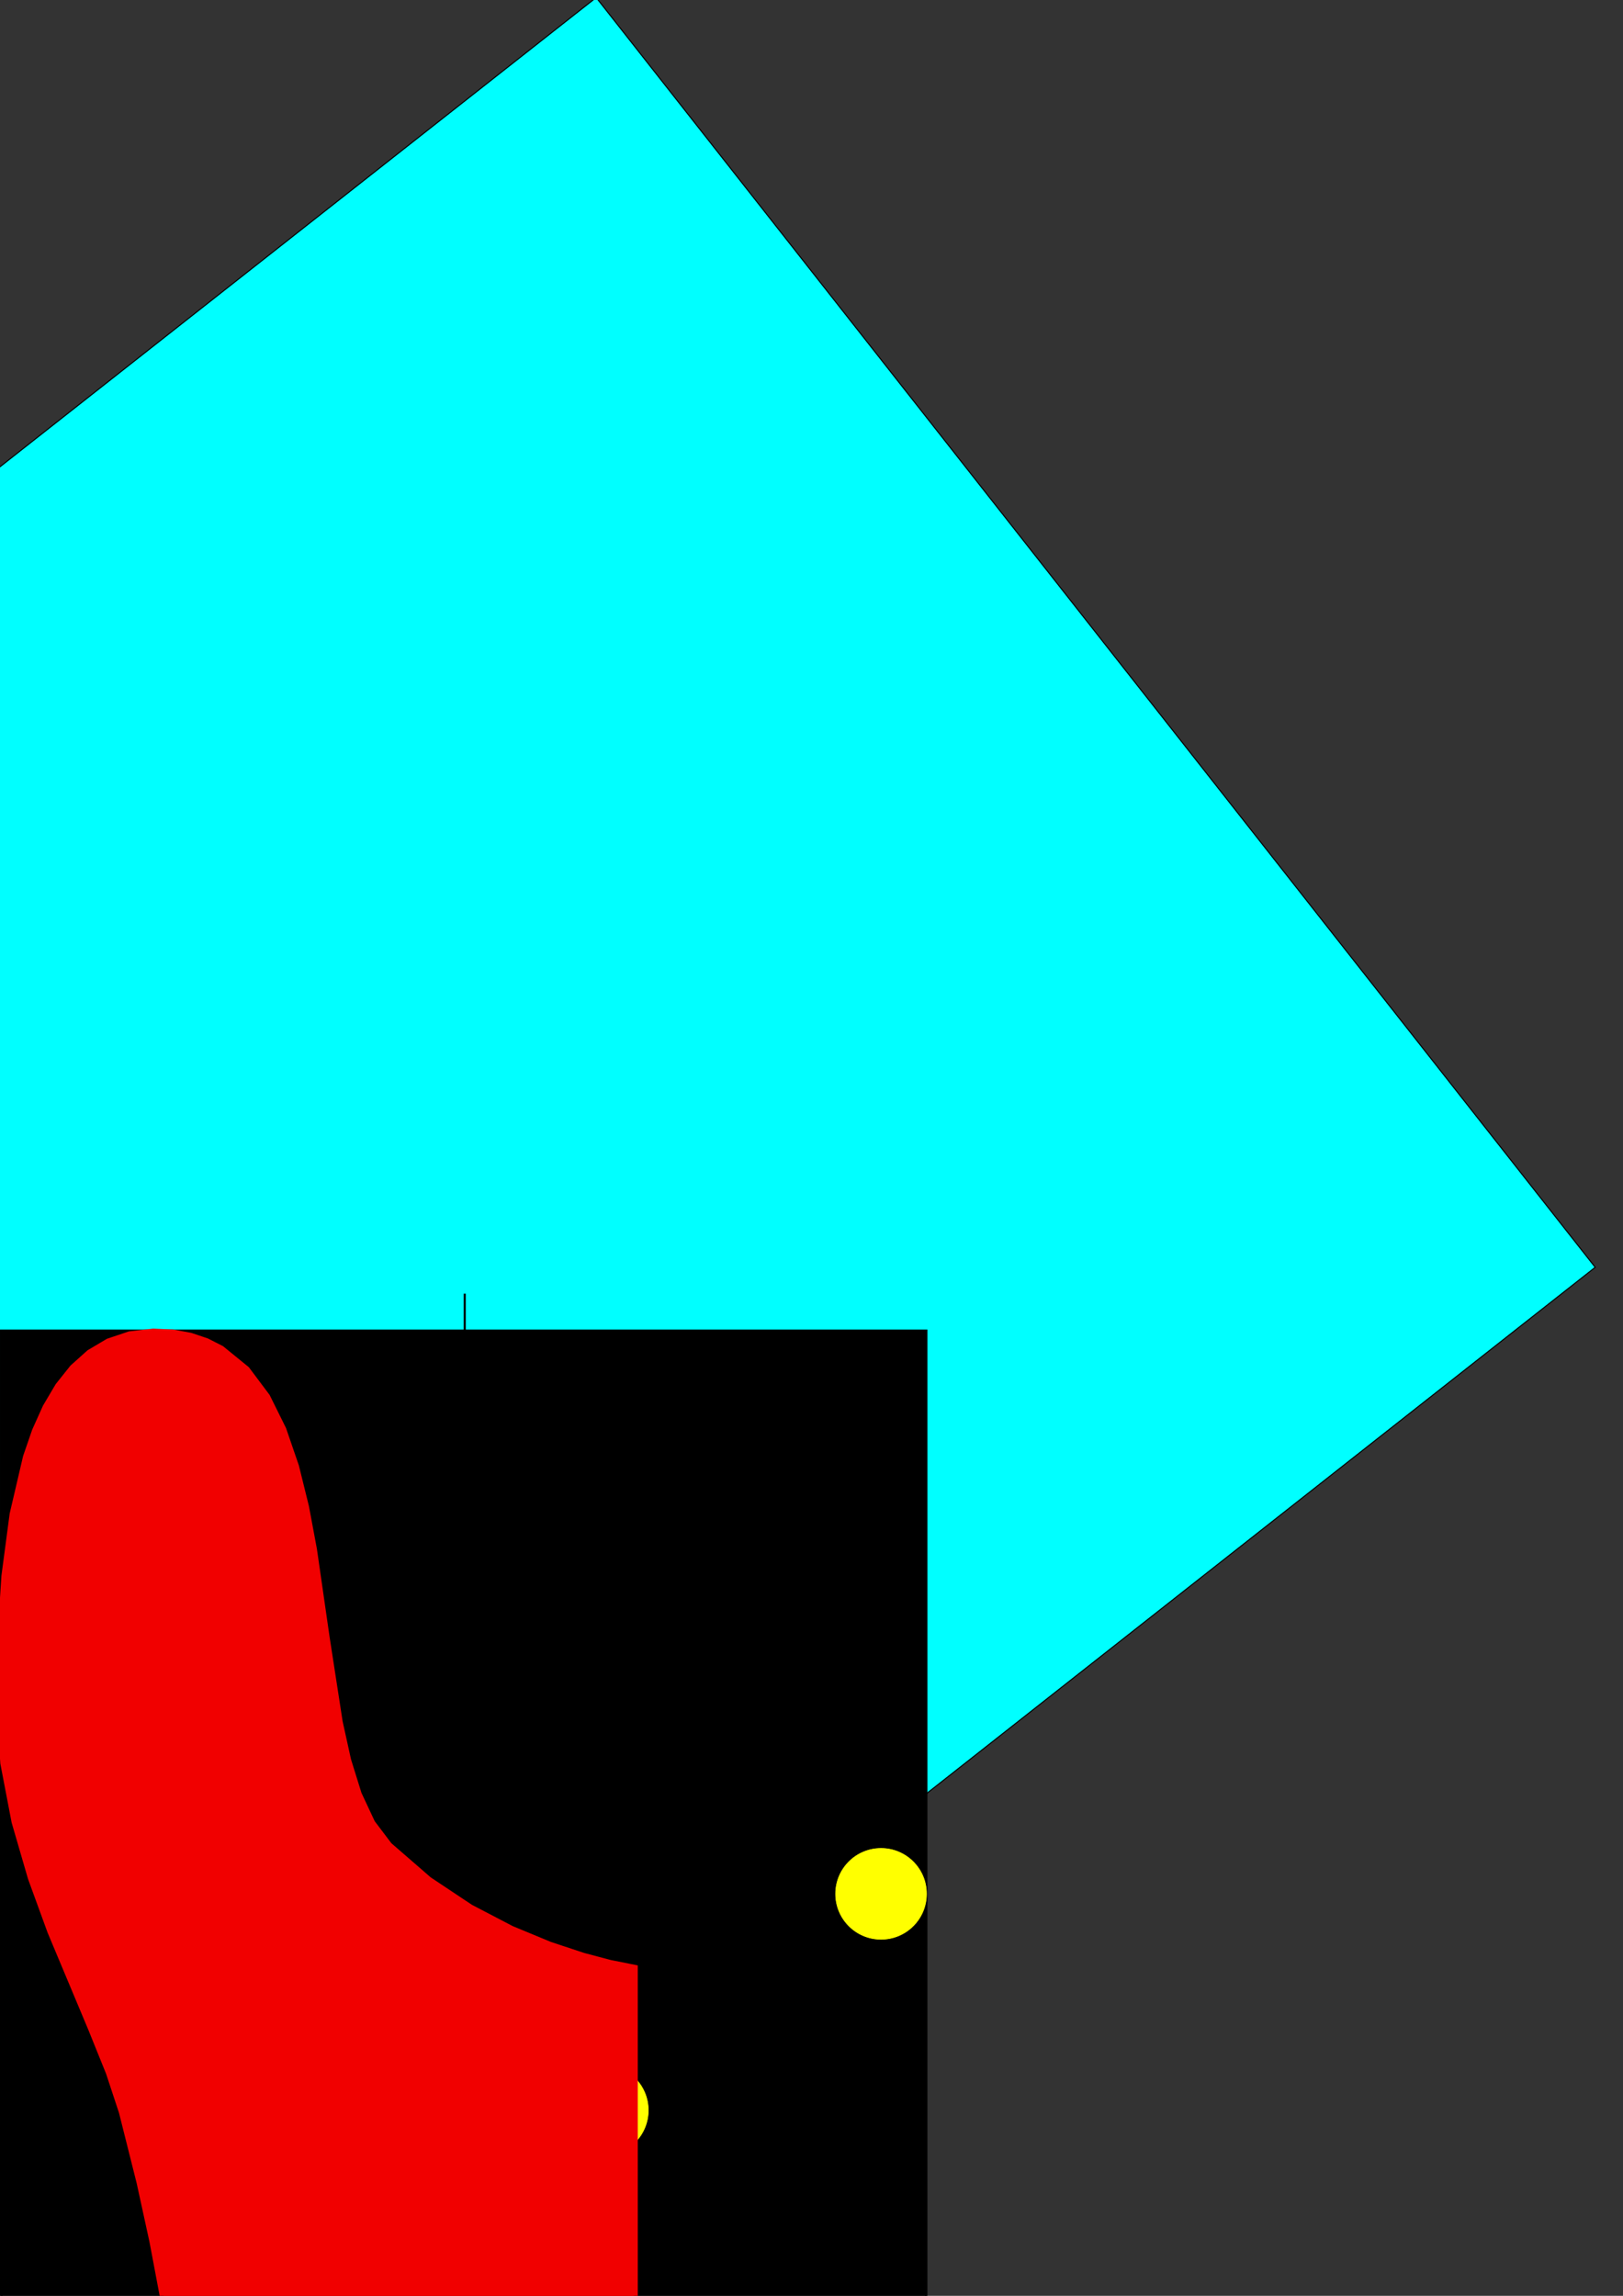 <?xml version="1.0" encoding="UTF-8" standalone="no"?>
<!-- Created with Inkscape (http://www.inkscape.org/) -->

<svg
   xmlns:dc="http://purl.org/dc/elements/1.1/"
   xmlns:cc="http://creativecommons.org/ns#"
   xmlns:rdf="http://www.w3.org/1999/02/22-rdf-syntax-ns#"
   xmlns:svg="http://www.w3.org/2000/svg"
   xmlns="http://www.w3.org/2000/svg"
   xmlns:sodipodi="http://sodipodi.sourceforge.net/DTD/sodipodi-0.dtd"
   xmlns:inkscape="http://www.inkscape.org/namespaces/inkscape"
   width="210mm"
   height="297mm"
   viewBox="0 0 210 297"
   version="1.1"
   id="svg8"
   inkscape:version="0.92.2 (5c3e80d, 2017-08-06)"
   sodipodi:docname="rib-outline.svg">
  <rect x="0" y="0" width="210" height="297" fill="#333333" stroke="none"/>
  <sodipodi:namedview
     id="base"
     pagecolor="#ffffff"
     bordercolor="#666666"
     borderopacity="1.0"
     inkscape:pageopacity="0.0"
     inkscape:pageshadow="2"
     inkscape:zoom="1"
     inkscape:cx="164.8405"
     inkscape:cy="261.11875"
     inkscape:document-units="mm"
     inkscape:current-layer="layer2"
     showgrid="true"
     inkscape:window-width="1395"
     inkscape:window-height="904"
     inkscape:window-x="253"
     inkscape:window-y="75"
     inkscape:window-maximized="0"
     inkscape:snap-grids="true"
     showguides="false">
    <inkscape:grid
       id="grid3699"
       type="xygrid" />
  </sodipodi:namedview>
  <defs
     id="defs2" />
  <g
     style="display:inline"
     id="layer1"
     inkscape:groupmode="layer"
     inkscape:label="Layer 1">
    <rect
       transform="rotate(51.8)"
       y="-60.817"
       x="47.457"
       height="185.208"
       width="209.021"
       id="rect3715"
       style="fill:#00ffff;stroke:#000000;stroke-width:0.132;stroke-miterlimit:4;stroke-dasharray:none;stroke-opacity:1" />
    <rect
       y="297.045"
       x="-9.955"
       height="9.91"
       width="139.91"
       id="rect3701-3"
       style="fill:#000000;stroke:#000000;stroke-width:0.09;stroke-miterlimit:4;stroke-dasharray:none;stroke-opacity:1" />
    <rect
       y="172.153"
       x="0.153"
       height="134.695"
       width="119.695"
       id="rect3701"
       style="fill:#000000;stroke:#000000;stroke-width:0.305;stroke-miterlimit:4;stroke-dasharray:none;stroke-opacity:1" />
    <circle
       r="5.962"
       cy="219"
       cx="6"
       id="path3737"
       style="fill:#ffff00;stroke:#000000;stroke-width:0.077;stroke-miterlimit:4;stroke-dasharray:none;stroke-opacity:1" />
    <circle
       r="5.962"
       cy="265"
       cx="42"
       id="path3737-6"
       style="fill:#ffff00;stroke:#000000;stroke-width:0.077;stroke-miterlimit:4;stroke-dasharray:none;stroke-opacity:1" />
    <circle
       r="5.962"
       cy="273"
       cx="78"
       id="path3737-7"
       style="fill:#ffff00;stroke:#000000;stroke-width:0.077;stroke-miterlimit:4;stroke-dasharray:none;stroke-opacity:1" />
    <circle
       r="5.962"
       cy="245"
       cx="114"
       id="path3737-5"
       style="fill:#ffff00;stroke:#000000;stroke-width:0.077;stroke-miterlimit:4;stroke-dasharray:none;stroke-opacity:1" />
    <path
       inkscape:connector-curvature="0"
       id="path3711"
       d="M 60.132,167.354 V 320.812"
       style="fill:none;stroke:#000000;stroke-width:0.265px;stroke-linecap:butt;stroke-linejoin:miter;stroke-opacity:1" />
  </g>
  <g
     style="display:inline"
     inkscape:label="Outline"
     id="layer2"
     inkscape:groupmode="layer">
    <path
       sodipodi:nodetypes="czzszccccccccccccccccccccccccccccccccccccccccccc"
       inkscape:connector-curvature="0"
       id="path3718"
       d="M 21.167,297 19.824,289.898 18.168,282.313 15.875,273.188 14.195,268.103 11.929,262.491 6.634,249.862 4.107,242.937 1.992,235.667 0.54,228.096 0,220.271 l 0.147,-8.124 0.535,-8.251 1.062,-8.009 1.729,-7.399 1.158,-3.355 1.377,-3.064 1.613,-2.727 1.867,-2.343 2.138,-1.914 2.427,-1.438 2.733,-0.917 3.057,-0.349 2.494,0.115 2.28,0.415 2.078,0.697 1.888,0.961 3.249,2.648 2.623,3.5 2.089,4.213 1.645,4.788 1.292,5.224 1.031,5.523 1.641,11.387 1.687,10.921 1.089,4.94 1.374,4.408 1.75,3.739 2.217,2.931 5.162,4.48 5.38,3.581 5.318,2.775 4.976,2.062 4.356,1.442 3.457,0.915 3.101,0.62 L 82.021,297 H 21.167"
       style="fill:#f10000;fill-opacity:1;stroke:#f10000;stroke-width:1;stroke-linecap:butt;stroke-linejoin:miter;stroke-miterlimit:4;stroke-dasharray:none;stroke-opacity:1" />
  </g>
</svg>
